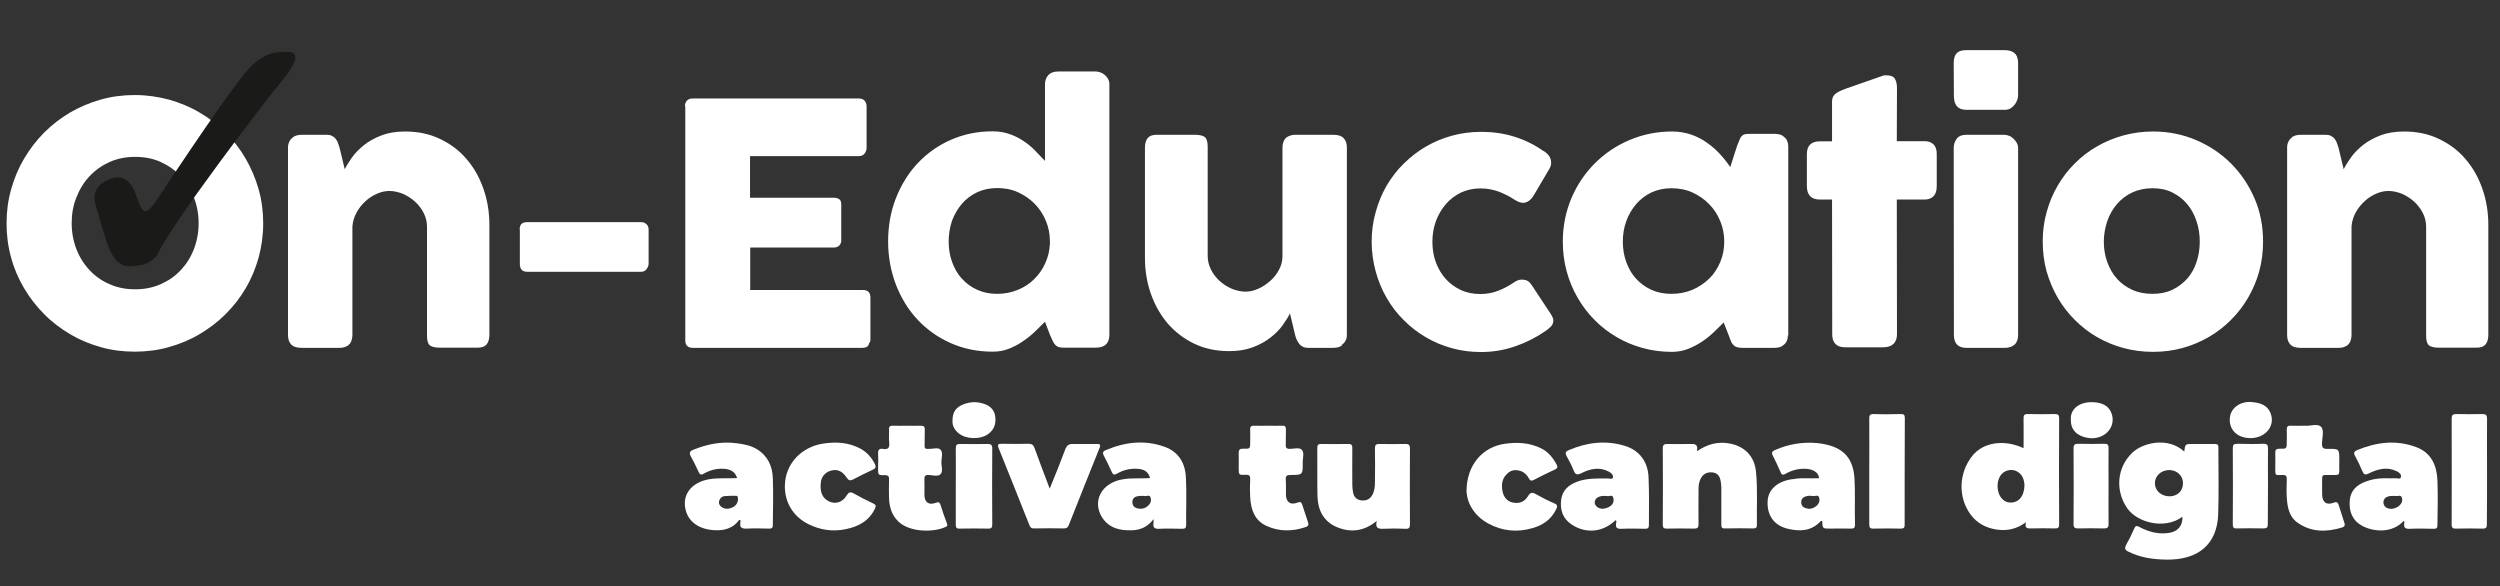 <?xml version="1.0" encoding="utf-8"?>
<!-- Generator: Adobe Illustrator 22.0.0, SVG Export Plug-In . SVG Version: 6.00 Build 0)  -->
<svg version="1.1" id="Layer_1" xmlns="http://www.w3.org/2000/svg" xmlns:xlink="http://www.w3.org/1999/xlink" x="0px" y="0px"
	 viewBox="0 0 1370.6 321.3" style="enable-background:new 0 0 1370.6 321.3;" xml:space="preserve">
<rect x="0" y="0" width="1370.6" height="321.3" fill="#333333" stroke="none"/>
<style type="text/css">
	.st0{fill:#FFFFFF;}
	.st1{fill:#1A1A18;}
	.st2{fill:#D34F7D;}
	.st3{fill:#D1497E;}
	.st4{fill:#D6567C;}
</style>
<title>logo</title>
<g>
	<path class="st0" d="M1256.2,75.5c0.8-0.7,1.7-1.1,2.5-1.3c0.9-0.2,1.7-0.3,2.5-0.3h13.9c1.1,0,2.1,0.2,2.8,0.6
		c0.8,0.4,1.5,0.9,2,1.6c0.6,0.7,1,1.4,1.3,2.3s0.6,1.7,0.9,2.7l2.8,11.7c0.9-1.9,2.3-4,4-6.5c1.7-2.4,4-4.7,6.6-6.8
		c2.7-2.1,5.9-3.9,9.6-5.3s8-2.1,12.9-2.1c7,0,13.3,1.3,19,4s10.6,6.3,14.6,11c4,4.6,7.1,10,9.3,16.3c2.2,6.2,3.3,12.8,3.3,19.9
		v60.2c0,2.3-0.5,4.1-1.5,5.3s-2.6,1.8-4.8,1.8H1337c-2.6,0-4.4-0.5-5.4-1.3c-1-0.9-1.5-2.6-1.5-5.2v-59.8c0-2.6-0.6-5.1-1.8-7.5
		c-1.2-2.4-2.8-4.4-4.7-6.2c-2-1.8-4.2-3.2-6.6-4.3c-2.5-1-5-1.6-7.6-1.6c-2.2,0-4.4,0.5-6.7,1.5c-2.3,1-4.4,2.3-6.3,4.1
		c-1.9,1.7-3.6,3.8-4.9,6.2c-1.3,2.4-2.1,4.9-2.3,7.7v59.7c0,1-0.2,2.1-0.6,3.1s-1,1.8-1.8,2.4c-0.8,0.5-1.5,0.8-2.2,1
		s-1.5,0.3-2.5,0.3h-20.8c-2.6,0-4.5-0.6-5.7-1.9c-1.2-1.3-1.7-3-1.7-5.1v-103c0-1.2,0.3-2.2,0.8-3.2s1.2-1.7,2.1-2.3L1256.2,75.5
		L1256.2,75.5z M1153.4,132.4c0,4,0.6,7.8,1.9,11.3s3,6.6,5.3,9.1c2.3,2.6,5.1,4.6,8.4,6.1s7,2.2,11.1,2.2c4,0,7.6-0.7,10.8-2.2
		c3.2-1.5,5.9-3.6,8.2-6.1c2.2-2.5,4-5.6,5.1-9.1c1.2-3.5,1.8-7.3,1.8-11.3c0-3.9-0.6-7.6-1.8-11.2c-1.2-3.6-2.9-6.7-5.1-9.3
		c-2.2-2.7-5-4.8-8.2-6.4s-6.8-2.3-10.8-2.3c-4.1,0-7.8,0.8-11.1,2.3c-3.3,1.6-6.1,3.7-8.4,6.4c-2.3,2.7-4.1,5.8-5.3,9.3
		C1154.1,124.8,1153.4,128.5,1153.4,132.4L1153.4,132.4z M1119.9,132.4c0-5.6,0.7-11.1,2.2-16.3c1.4-5.2,3.5-10,6.1-14.5
		c2.6-4.4,5.7-8.5,9.4-12.1c3.6-3.6,7.7-6.8,12.2-9.3c4.5-2.6,9.3-4.6,14.5-6s10.6-2.1,16.2-2.1c8.3,0,16.2,1.6,23.5,4.7
		s13.7,7.4,19.1,12.8s9.7,11.8,12.9,19.1c3.2,7.4,4.7,15.3,4.7,23.8c0,5.7-0.7,11.1-2.1,16.2c-1.4,5.2-3.5,10-6.1,14.5
		s-5.7,8.5-9.4,12.2c-3.6,3.6-7.7,6.8-12.2,9.4c-4.5,2.6-9.3,4.6-14.4,6s-10.5,2.1-16.1,2.1s-11-0.7-16.2-2.1
		c-5.2-1.4-10-3.4-14.5-6s-8.5-5.7-12.2-9.4c-3.6-3.6-6.8-7.7-9.4-12.2s-4.6-9.3-6.1-14.5C1120.6,143.5,1119.9,138.1,1119.9,132.4
		L1119.9,132.4z M1071.1,34.6c0-2.6,0.6-4.4,1.7-5.5s2.8-1.6,5.1-1.6h21.3c2.1,0,3.9,0.5,5.2,1.6c1.3,1.1,2,2.9,2,5.5v17.9
		c0,0.7-0.2,1.5-0.5,2.4s-0.8,1.7-1.4,2.5s-1.3,1.4-2.2,2c-0.9,0.5-1.9,0.8-3,0.8H1078c-4.5,0-6.8-2.5-6.8-7.6L1071.1,34.6
		L1071.1,34.6z M1071.1,81.1c0-2,0.6-3.6,1.7-5.1c1.1-1.4,2.8-2.1,5.1-2.1h21c0.7,0,1.5,0.2,2.4,0.5s1.7,0.8,2.4,1.5
		c0.7,0.6,1.4,1.4,1.9,2.3s0.8,1.8,0.8,2.9v102.5c0,2.3-0.6,4.1-1.9,5.3s-3.1,1.8-5.5,1.8h-21c-4.5,0-6.8-2.4-6.8-7.1L1071.1,81.1
		L1071.1,81.1z M1004.4,55.7c0-1.9,0.6-3.3,1.9-4.3c1.3-1,3-1.8,5.4-2.7l20.9-7.3c0.3-0.1,0.6-0.1,0.9-0.1s0.5,0,0.8,0
		c2.3,0,3.8,0.6,4.6,2c0.8,1.3,1.1,3.1,1.1,5.2l-0.1,28.9h15.3c2,0,3.6,0.6,4.8,1.7c1.2,1.2,1.8,2.9,1.8,5.2V102
		c0,2.6-0.6,4.4-1.8,5.6c-1.2,1.2-2.8,1.8-4.8,1.8h-15.3l0.1,73.9c0,2.3-0.7,4.1-2,5.3s-3.2,1.8-5.6,1.8h-20.8
		c-4.7,0-7.1-2.4-7.1-7.1l-0.1-73.9h-6.7c-4.7,0-7.1-2.5-7.1-7.4V84.5c0-4.7,2.4-7,7.1-7h6.7L1004.4,55.7L1004.4,55.7z M889.7,132.4
		c0,4,0.6,7.8,1.9,11.3c1.3,3.5,3,6.6,5.4,9.1c2.3,2.6,5.1,4.6,8.4,6.1c3.3,1.5,6.9,2.2,10.9,2.2c4.1,0,7.9-0.7,11.5-2.2
		c3.5-1.5,6.6-3.6,9.2-6.1c2.6-2.5,4.6-5.6,6.1-9.1s2.2-7.3,2.2-11.3c0-3.9-0.7-7.6-2.2-11.2s-3.5-6.7-6.1-9.3
		c-2.6-2.7-5.7-4.8-9.2-6.4s-7.4-2.3-11.5-2.3c-4,0-7.6,0.8-10.9,2.3c-3.3,1.6-6.1,3.7-8.4,6.4c-2.3,2.7-4.1,5.8-5.4,9.3
		C890.3,124.8,889.7,128.5,889.7,132.4L889.7,132.4z M980.2,183.9c0,1-0.2,2.1-0.6,3c-0.4,0.9-1,1.7-1.8,2.2
		c-0.7,0.7-1.5,1.1-2.4,1.3s-1.7,0.3-2.4,0.3h-18c-1.3,0-2.3-0.2-3.1-0.5s-1.4-0.8-1.9-1.4c-0.5-0.6-0.9-1.3-1.2-2.2
		s-0.7-1.9-1.1-2.9l-2.7-6.9c-1.7,1.7-3.5,3.4-5.4,5.3c-2,1.9-4.1,3.6-6.5,5.2c-2.4,1.6-4.9,2.9-7.7,4s-5.7,1.6-8.8,1.6
		c-5.6,0-10.9-0.7-16-2.1c-5.1-1.4-9.9-3.4-14.3-6c-4.4-2.6-8.5-5.7-12.1-9.4c-3.6-3.6-6.7-7.7-9.3-12.2s-4.6-9.3-6-14.5
		s-2.1-10.6-2.1-16.2c0-8.5,1.6-16.4,4.7-23.8c3.1-7.3,7.4-13.7,12.8-19.1c5.4-5.4,11.7-9.7,19-12.8c7.3-3.1,15.1-4.7,23.4-4.7
		c3.8,0,7.3,0.6,10.5,1.7s6.1,2.6,8.7,4.5c2.6,1.8,5,3.9,7.1,6.2c2.1,2.3,4,4.7,5.6,7.1l3.6-11.2c0.6-1.6,1.1-2.8,1.5-3.8
		c0.4-0.9,0.8-1.7,1.3-2.1c0.5-0.5,1-0.8,1.7-0.9c0.7-0.2,1.6-0.2,2.8-0.2h13.7c0.7,0,1.5,0.1,2.4,0.3c0.9,0.2,1.7,0.6,2.4,1.3
		c0.9,0.7,1.5,1.4,1.8,2.3c0.4,0.9,0.6,1.8,0.6,2.9v103.7L980.2,183.9L980.2,183.9z M830.2,154.7c0.9-0.6,1.7-1,2.5-1.2
		s1.3-0.2,1.8-0.2c1,0,2,0.2,2.8,0.6c0.9,0.4,1.7,1.3,2.7,2.8l10.3,15.6c0.3,0.5,0.6,1,0.9,1.7s0.4,1.1,0.4,1.5
		c0,1.4-0.4,2.6-1.3,3.5c-0.9,0.9-1.9,1.7-2.9,2.4c-5,3.5-10.5,6.3-16.5,8.4c-6,2.1-12.3,3.2-19,3.2c-5.5,0-10.8-0.7-15.9-2.1
		c-5.1-1.4-9.9-3.4-14.3-6c-4.4-2.6-8.5-5.7-12.1-9.4c-3.7-3.6-6.8-7.7-9.4-12.2c-2.6-4.5-4.6-9.3-6-14.5s-2.2-10.6-2.2-16.2
		c0-5.6,0.7-11.1,2.2-16.3c1.4-5.2,3.4-10,6-14.5c2.6-4.4,5.7-8.5,9.4-12.1s7.7-6.8,12.1-9.3c4.4-2.6,9.2-4.6,14.3-6
		s10.4-2.1,15.9-2.1c6.7,0,12.9,0.9,18.5,2.7c5.7,1.8,11,4.4,15.9,7.9l-0.3-0.3c1.3,0.8,2.4,1.7,3.2,2.8c0.8,1.1,1.2,2.4,1.2,4
		c0,1.1-0.4,2.2-1.1,3.4l-8.2,13.9c-1.7,3-3.8,4.5-6.2,4.5c-0.6,0-1.2-0.2-2-0.4c-0.8-0.3-1.7-0.7-2.7-1.4c-2.7-1.8-5.6-3.2-8.7-4.4
		c-3.1-1.1-6.4-1.7-9.9-1.7c-3.9,0-7.4,0.8-10.7,2.3c-3.2,1.6-6,3.7-8.3,6.4c-2.3,2.7-4.1,5.8-5.4,9.3c-1.3,3.6-1.9,7.3-1.9,11.2
		c0,4,0.6,7.8,1.9,11.3c1.3,3.5,3.1,6.6,5.4,9.1c2.3,2.6,5.1,4.6,8.3,6.1s6.8,2.2,10.7,2.2c3.5,0,6.8-0.6,9.8-1.8
		C824.5,158.2,827.4,156.6,830.2,154.7L830.2,154.7z M736,189.1c-0.8,0.7-1.6,1.1-2.5,1.3s-1.7,0.3-2.5,0.3h-13.9
		c-1.1,0-2.1-0.2-2.8-0.6c-0.8-0.4-1.5-0.9-2-1.6c-0.6-0.7-1-1.4-1.4-2.3c-0.4-0.9-0.7-1.7-0.9-2.7l-2.8-11.7c-0.9,1.9-2.2,4-4,6.5
		c-1.7,2.4-4,4.7-6.7,6.8s-5.9,3.9-9.7,5.3c-3.7,1.4-8,2.1-12.9,2.1c-7,0-13.3-1.3-19-4s-10.5-6.4-14.6-11c-4-4.7-7.1-10.1-9.3-16.3
		s-3.3-12.8-3.3-19.9V81c0-2.3,0.5-4.1,1.5-5.3c1-1.2,2.6-1.8,4.8-1.8h21.2c2.6,0,4.4,0.5,5.4,1.3c1,0.9,1.5,2.6,1.5,5.2v59.9
		c0,2.6,0.6,5.1,1.8,7.5s2.8,4.4,4.7,6.2c2,1.8,4.2,3.2,6.7,4.3c2.5,1,5,1.6,7.6,1.6c2.2,0,4.5-0.5,6.9-1.6c2.4-1,4.5-2.5,6.5-4.2
		s3.6-3.8,4.9-6.2c1.3-2.4,1.9-4.9,1.9-7.5V80.7c0-1,0.2-2.1,0.6-3.1c0.4-1,1-1.8,1.8-2.4c0.8-0.5,1.6-0.8,2.3-1s1.5-0.3,2.4-0.3
		H731c2.6,0,4.5,0.6,5.7,1.9s1.7,3,1.7,5.1v102.8c0,1.2-0.2,2.2-0.8,3.2c-0.5,1-1.3,1.7-2.2,2.3L736,189.1L736,189.1z M520.1,132.4
		c0,4,0.6,7.8,1.9,11.3c1.3,3.5,3,6.6,5.4,9.1c2.3,2.6,5.1,4.6,8.4,6.1c3.3,1.5,6.9,2.2,10.9,2.2c3.9,0,7.6-0.7,11.1-2.1
		c3.5-1.4,6.5-3.3,9-5.8c2.6-2.5,4.7-5.4,6.2-8.8c1.6-3.4,2.4-7,2.6-10.8v-1.3c0-3.9-0.7-7.6-2.2-11.2s-3.5-6.7-6.1-9.3
		c-2.6-2.7-5.7-4.8-9.2-6.4s-7.4-2.3-11.5-2.3c-4,0-7.6,0.8-10.9,2.3c-3.3,1.6-6.1,3.7-8.4,6.4c-2.3,2.7-4.1,5.8-5.4,9.3
		C520.7,124.8,520.1,128.5,520.1,132.4L520.1,132.4z M572.9,176.4c-1.7,1.7-3.5,3.5-5.5,5.4s-4.2,3.7-6.6,5.3c-2.4,1.7-5,3-7.7,4.1
		c-2.8,1.1-5.7,1.6-8.9,1.6c-8.3,0-16-1.6-23-4.7c-7-3.1-13-7.4-18.1-12.8c-5.1-5.4-9-11.8-11.9-19.2c-2.8-7.4-4.3-15.3-4.3-23.7
		c0-8.5,1.4-16.4,4.3-23.8c2.9-7.3,6.8-13.7,11.9-19.1s11.1-9.7,18.1-12.8c7-3.1,14.7-4.7,23-4.7c3.4,0,6.5,0.5,9.3,1.5
		s5.3,2.2,7.6,3.8c2.3,1.5,4.4,3.2,6.3,5.2c1.9,1.9,3.7,3.8,5.5,5.7v-42c0-2,0.6-3.6,1.8-5c1.2-1.3,3-2,5.4-2h20.7
		c0.8,0,1.7,0.2,2.5,0.5c0.9,0.3,1.7,0.8,2.4,1.4c0.7,0.6,1.3,1.3,1.8,2.2s0.7,1.8,0.7,2.8v137.4c0,4.7-2.5,7.1-7.4,7.1h-18
		c-1.2,0-2.2-0.2-2.8-0.5c-0.7-0.3-1.2-0.7-1.7-1.3s-0.9-1.3-1.3-2.2c-0.4-0.9-0.8-1.9-1.4-3.1L572.9,176.4L572.9,176.4z
		 M375.5,58.3c0-1.3,0.4-2.3,1.1-3.1s1.7-1.2,3-1.2h91.3c1.3,0,2.4,0.4,3.1,1.2s1.1,1.9,1.1,3.2v22.8c0,1-0.4,2-1.1,3
		c-0.7,0.9-1.8,1.4-3.2,1.4h-59.6v22.8h46c1.2,0,2.1,0.3,2.9,0.8c0.8,0.6,1.1,1.5,1.1,2.8v20c0,0.9-0.3,1.7-1,2.5s-1.7,1.2-2.9,1.2
		h-46V159h61.8c2.8,0,4.1,1.4,4.1,4.2v23.2c0,0.6-0.2,1.2-0.7,1.7c-0.2,1.7-1.5,2.6-3.8,2.6h-93c-1.2,0-2.2-0.3-2.9-1
		c-0.7-0.6-1.1-1.6-1.1-3V58.3H375.5z M284.9,125.8c0-2.7,1.3-4,4-4h62.7c1.1,0,2.1,0.4,2.8,1.1c0.8,0.7,1.2,1.7,1.2,3v18.7
		c0,0.9-0.4,1.9-1.1,2.9s-1.7,1.5-2.9,1.5H289c-2.7,0-4-1.5-4-4.4v-18.8H284.9z"/>
	<path class="st0" d="M160.3,75.5c0.8-0.7,1.7-1.1,2.5-1.3c0.9-0.2,1.7-0.3,2.5-0.3h13.9c1.1,0,2.1,0.2,2.8,0.6
		c0.8,0.4,1.5,0.9,2,1.6c0.6,0.7,1,1.4,1.3,2.3s0.6,1.7,0.9,2.7l2.8,11.7c0.9-1.9,2.3-4,4-6.5c1.7-2.4,4-4.7,6.6-6.8
		c2.7-2.1,5.9-3.9,9.6-5.3c3.7-1.4,8-2.1,12.9-2.1c7,0,13.3,1.3,19,4s10.6,6.3,14.6,11c4,4.6,7.1,10,9.3,16.3
		c2.2,6.2,3.3,12.8,3.3,19.9v60.2c0,2.3-0.5,4.1-1.5,5.3s-2.6,1.8-4.8,1.8h-21c-2.6,0-4.4-0.5-5.4-1.3c-1-0.9-1.5-2.6-1.5-5.2v-59.8
		c0-2.6-0.6-5.1-1.8-7.5s-2.8-4.4-4.7-6.2c-2-1.8-4.2-3.2-6.6-4.3c-2.5-1-5-1.6-7.6-1.6c-2.2,0-4.4,0.5-6.7,1.5s-4.4,2.3-6.3,4.1
		c-1.9,1.7-3.6,3.8-4.9,6.2c-1.3,2.4-2.1,4.9-2.3,7.7v59.7c0,1-0.2,2.1-0.6,3.1c-0.4,1-1,1.8-1.8,2.4c-0.8,0.5-1.5,0.8-2.2,1
		s-1.5,0.3-2.5,0.3h-20.8c-2.6,0-4.5-0.6-5.7-1.9c-1.2-1.3-1.7-3-1.7-5.1v-103c0-1.2,0.3-2.2,0.8-3.2s1.2-1.7,2.1-2.3L160.3,75.5
		L160.3,75.5z M3.6,122.5c0-6.5,0.8-12.7,2.5-18.7s4-11.6,7.1-16.8c3.1-5.2,6.7-10,11-14.3s9-7.9,14.2-11c5.2-3,10.8-5.4,16.8-7.1
		c6-1.7,12.2-2.5,18.7-2.5c6.4,0,12.7,0.9,18.7,2.5c6,1.7,11.6,4,16.8,7.1c5.2,3,10,6.7,14.3,11s8,9.1,11,14.3
		c3,5.2,5.4,10.8,7.1,16.8c1.7,6,2.5,12.2,2.5,18.7s-0.9,12.7-2.5,18.7c-1.7,6-4,11.6-7.1,16.8c-3,5.2-6.7,9.9-11,14.2
		s-9.1,7.9-14.3,11c-5.2,3.1-10.8,5.4-16.8,7.1c-6,1.7-12.3,2.5-18.7,2.5c-6.5,0-12.8-0.8-18.7-2.5c-6-1.7-11.6-4-16.8-7.1
		s-10-6.7-14.2-11c-4.3-4.3-7.9-9-11-14.2s-5.5-10.8-7.1-16.8C4.4,135.2,3.6,129,3.6,122.5L3.6,122.5z M39.3,122.4
		c0,5.1,0.9,9.8,2.6,14.2c1.7,4.4,4.1,8.2,7.2,11.5c3.1,3.3,6.7,5.9,11,7.7c4.2,1.9,8.9,2.8,14,2.8s9.7-0.9,14-2.8
		c4.3-1.9,7.9-4.4,11-7.7s5.5-7.1,7.2-11.5s2.6-9.2,2.6-14.2s-0.9-9.8-2.6-14.2c-1.7-4.4-4.1-8.3-7.2-11.6c-3.1-3.3-6.8-5.9-11-7.8
		s-8.9-2.8-14-2.8s-9.7,0.9-14,2.8c-4.2,1.9-7.9,4.5-11,7.8s-5.5,7.2-7.2,11.6C40.1,112.6,39.3,117.3,39.3,122.4z"/>
	<path class="st1" d="M58.4,132.4c-3.2-9.5-3.7-13-5.6-18.6C51,108.3,51,102.7,58.4,99s13-1.9,16.7,9.3c3.7,11.1,5.6,9.3,13-1.9
		c7.4-11.1,41.4-62.6,50.1-70.6c8.8-8,14.4-7.1,19-7.4c3.7,0,10.3,0.8-4.3,18c-7.1,8.4-59.3,76.7-66.7,93.4c0,0-3.7,5-9.3,5.6
		C71.1,146,63.9,149.1,58.4,132.4z"/>
</g>
<path class="st2" d="M192.9-284c-1.3,0-2.5-0.3-3.7-0.8c0.1-0.2,0.3-0.3,0.5-0.4c0.2-0.1,0.4-0.1,0.6-0.1c1.1,0.3,2.5-0.1,3.1,1.3
	C193.2-283.9,193.1-283.9,192.9-284z"/>
<path class="st3" d="M189.6-284.9c-0.2,0-0.3,0-0.5,0.1c-1,0-2-0.3-2.9-0.8c0.3,0,0.6,0,0.9,0C188.2-286.1,189.1-286.2,189.6-284.9z
	"/>
<path class="st4" d="M192.9-284c0.2,0,0.3,0,0.5-0.1c0.2-0.2,0.3-0.3,0.6-0.4c0.8-0.1,1.6-0.3,1.9,0.8c-0.1,0-0.3,0-0.4,0.1
	C194.5-283.7,193.6-283.5,192.9-284z"/>
<g>
	<path class="st0" d="M962.7,258.6c-0.8-8.3-6-13.8-14.2-15.4c-6.5-1.3-12.3,0.2-18.2,4.2c0.9-4-1.3-4.1-3.9-4
		c-4.1,0.1-8.2,0.1-12.4,0c-1.6,0-2.4,0.5-2.4,2.3c0.1,14,0.1,28,0,42c0,1.7,0.6,2.1,2.2,2.1c5-0.1,10-0.1,14.9,0
		c1.9,0,2.5-0.5,2.5-2.4c-0.1-6.4,0-12.8,0-19.3c0-2.1,0.3-4.2,1.4-6.1c1.4-2.4,3.6-3.3,6.3-3c2.7,0.3,4,2.1,4.4,4.6
		c0.2,1.2,0.4,2.5,0.4,3.7c0,6.7,0,13.4,0,20.1c0,1.4,0.1,2.4,1.9,2.3c5.3-0.1,10.5-0.1,15.8,0c1.4,0,1.8-0.6,1.8-1.9
		C963,278.1,963.7,268.4,962.7,258.6z"/>
	<path class="st0" d="M773,246c0-1.8-0.4-2.6-2.4-2.6c-4.8,0.1-9.6,0.1-14.4,0c-2,0-2.4,0.7-2.4,2.5c0.1,6.1,0.1,12.3,0,18.4
		c0,2.4-0.2,4.8-1.4,7c-1.4,2.5-3.5,3.4-6.3,3c-2.5-0.4-3.9-2-4.3-4.4c-0.2-1.2-0.4-2.5-0.4-3.7c0-6.8-0.1-13.6,0-20.4
		c0-1.7-0.3-2.4-2.2-2.4c-5,0.1-10,0.1-14.9,0c-1.7,0-2.1,0.6-2.1,2.2c0.1,8.8-0.1,17.6,0.1,26.4c0.2,7.7,3.3,14,10.9,17.1
		c7.5,3,14.6,2.2,21.6-3.5c-0.9,3.8,0.6,4.4,3.4,4.3c4.1-0.2,8.2-0.2,12.4,0c1.9,0.1,2.4-0.6,2.4-2.5
		C772.9,273.5,772.9,259.7,773,246z"/>
	<path class="st0" d="M455.6,258c3.5-0.9,6.2,0.2,8.7,4c1,1.5,1.8,1.6,3.3,0.9c3.6-1.9,7.3-3.7,11.1-5.5c1.5-0.7,1.6-1.6,1-2.9
		c-1.8-3.6-4.3-6.5-7.9-8.5c-6.5-3.5-13.4-3.9-20.6-2.8c-12.1,1.9-20.7,11.3-20.9,23c-0.2,9.2,4.6,17,12.8,21.1
		c6.5,3.3,13.5,4.3,20.6,2.8c6.9-1.4,12.8-4.5,16-11.3c0.7-1.4,0.5-2.1-1-2.8c-3.6-1.7-7.2-3.5-10.7-5.5c-1.8-1-2.7-0.7-3.8,1.1
		c-2.3,3.9-6.3,5-9.9,3.2c-3.4-1.7-4.9-5.2-4.3-10.1C450.2,261.4,452.4,258.9,455.6,258z"/>
	<path class="st0" d="M833.6,258.2c2.1,0.7,3.6,2.2,4.6,4.1c0.7,1.3,1.4,1.5,2.7,0.8c3.8-2,7.7-3.9,11.6-5.7
		c1.5-0.7,1.5-1.5,0.9-2.7c-2-3.7-4.5-6.9-8.3-8.8c-6.4-3.2-13.1-3.6-20.1-2.6c-12,1.7-20.8,11.3-21,25.7c0.2,6.5,3.9,13.6,11.9,18
		c7.7,4.2,16,5,24.4,2.5c5.5-1.6,10-4.6,12.7-10c0.8-1.6,1.3-2.7-1-3.6c-3.4-1.4-6.7-3.2-10-5c-2-1.1-3-1-4.3,1.1
		c-1.8,3.1-4.9,4.3-8.4,3.5c-3.2-0.7-5-3.1-5.6-6.3c-0.6-3.4-0.3-6.7,2.4-9.3C828.2,257.7,830.8,257.3,833.6,258.2z"/>
	<path class="st0" d="M601.3,243.4c-4.3,0-8.6,0.1-12.9,0c-2.4-0.1-3.6,0.8-4.4,3c-2.6,7-5.4,13.9-8.5,21.5c-3-7.9-5.7-15-8.3-22.2
		c-0.6-1.7-1.4-2.4-3.3-2.4c-4.9,0.1-9.8,0.1-14.6,0c-1.8,0-2.7,0.1-1.8,2.4c5.7,14.1,11.3,28.2,16.9,42.3c0.5,1.2,1.1,1.8,2.5,1.7
		c5.5-0.1,10.9-0.1,16.4,0c1.3,0,2.1-0.4,2.6-1.7c5.6-14.2,11.3-28.4,17-42.6C603.5,243.7,603,243.4,601.3,243.4z"/>
	<path class="st0" d="M714,276.9c-0.5-1.7-1.1-2-2.8-1.3c-3.8,1.4-6.1-0.3-6.2-4.4c0-2.8,0.1-5.6-0.1-8.3c-0.1-2.1,0.7-2.5,2.6-2.5
		c6.8,0,6.8-0.1,6.7-6.9c0-2.4,1-5.3-0.5-6.9c-1.5-1.5-4.4-0.5-6.6-0.5c-1.9,0-2.3-0.8-2.2-2.4c0.1-2.8,0-5.6,0.1-8.3
		c0-1.5-0.5-2.1-2-2c-2.6,0.1-5.2,0-7.8,0c-2.5,0-5,0.1-7.5,0c-1.7-0.1-2.4,0.4-2.3,2.2c0.1,2.2,0,4.4,0,6.6c0,3.8,0,3.9-3.8,3.8
		c-2.1-0.1-2.6,0.8-2.5,2.7c0.1,2.7,0,5.4,0,8c0,3.6,0,3.8,3.8,3.6c2.1-0.1,2.6,0.6,2.5,2.6c-0.2,3.2-0.2,6.5,0,9.8
		c0.4,6.7,2.4,12.7,9.1,15.7c6.9,3.1,14.1,3,21.2,0.6c1.7-0.6,1.9-1.3,1.3-3C716,283.1,715,280,714,276.9z"/>
	<path class="st0" d="M1282.2,277c-0.5-1.5-1-2.1-2.8-1.4c-3.9,1.5-6.2-0.2-6.3-4.3c-0.1-3.1,0-6.1,0-9.2c0-1.2,0.4-1.7,1.7-1.7
		c1.9,0.1,3.8-0.1,5.7,0c1.5,0.1,2-0.6,2-2c-0.1-2,0-4,0-6c0-6.3,0-6.4-6.3-6.3c-2.6,0.1-3.3-0.7-3.2-3.2c0.1-3,1.3-7-0.5-8.9
		c-2-2-6-0.3-8.6-0.6c-3,0-5.5,0.1-8,0c-1.8-0.1-2.3,0.6-2.2,2.3c0.1,2.1,0,4.2,0,6.3c0,4,0,4.1-3.9,4c-1.9,0-2.5,0.6-2.4,2.5
		c0.1,2.7,0,5.4,0,8c0,4.4-0.2,4,3.8,3.9c2.1-0.1,2.6,0.6,2.5,2.6c-0.1,3.2-0.2,6.3,0,9.5c0.3,5.2,1.1,10.5,5.7,13.9
		c7.6,5.5,16,5.4,24.6,2.8c1.5-0.5,1.8-1.4,1.2-2.8C1284.2,283.2,1283.2,280.1,1282.2,277z"/>
	<path class="st0" d="M515.7,277c-0.5-1.6-1-2-2.8-1.3c-3.8,1.4-6.1-0.4-6.1-4.5c0-2.8,0.1-5.6,0-8.3c-0.1-1.8,0.4-2.6,2.4-2.5
		c2.2,0.1,5,1,6.4-0.4c1.5-1.5,0.5-4.4,0.5-6.6c0-2.4,1.1-5.3-0.5-6.9c-1.4-1.4-4.2-0.3-6.4-0.4c-0.1,0-0.2,0-0.3,0
		c-1.5,0.2-2.1-0.4-2-1.9c0.1-2.9,0-5.7,0.1-8.6c0.1-1.6-0.5-2.2-2.1-2.2c-2.5,0.1-5,0-7.5,0c-2.6,0-5.2,0.1-7.8,0
		c-1.6-0.1-2.3,0.4-2.2,2.1c0.1,2.4-0.2,4.8,0.1,7.2c0.3,2.7-0.6,3.9-3.4,3.4c-2.2-0.4-2.8,0.7-2.7,2.8c0.2,2.6,0,5.2,0,7.8
		c0,3.7,0,3.9,3.7,3.8c2,0,2.4,0.8,2.3,2.5c-0.1,3.3-0.1,6.7,0,10.1c0.2,4.8,1.4,9.2,5,12.7c6.1,6.1,19.4,6.2,26,3.1
		c1.3-0.6,1-1.3,0.6-2.3C517.8,283.3,516.6,280.1,515.7,277z"/>
	<path class="st0" d="M1044.3,229.1c0-1.7-0.6-2.1-2.2-2.1c-4.9,0.1-9.8,0.2-14.7,0c-2.3-0.1-2.7,0.8-2.6,2.8c0.1,9.5,0,19,0,28.5
		c0,9.7,0,19.4,0,29c0,1.7,0.3,2.6,2.3,2.5c5-0.1,10-0.1,14.9,0c1.5,0,2.2-0.3,2.2-2C1044.2,268.2,1044.2,248.7,1044.3,229.1z"/>
	<path class="st0" d="M1363.5,258.6c0-9.7-0.1-19.3,0-29c0-2-0.6-2.6-2.6-2.6c-4.8,0.1-9.6,0.1-14.3,0c-1.9,0-2.5,0.6-2.5,2.5
		c0,19.3,0.1,38.7,0,58c0,2,0.8,2.4,2.5,2.3c4.8-0.1,9.6-0.1,14.3,0c2,0.1,2.6-0.6,2.5-2.6C1363.5,277.7,1363.5,268.1,1363.5,258.6z
		"/>
	<path class="st0" d="M541.3,243.4c-5,0.1-10,0.1-14.9,0c-1.9,0-2.4,0.6-2.4,2.4c0.1,7,0,14,0,21c0,6.9,0,13.8,0,20.7
		c0,1.7,0.3,2.4,2.2,2.3c5.2-0.1,10.3-0.1,15.5,0c2.1,0.1,2.3-0.8,2.3-2.5c-0.1-13.8-0.1-27.6,0-41.4
		C544,243.8,543.2,243.4,541.3,243.4z"/>
	<path class="st0" d="M1243.4,266.7c0-6.9-0.1-13.8,0-20.7c0-1.9-0.3-2.7-2.5-2.7c-4.8,0.2-9.6,0.1-14.4,0c-1.9,0-2.4,0.6-2.4,2.5
		c0.1,13.9,0.1,27.8,0,41.6c0,1.7,0.4,2.4,2.2,2.3c4.9-0.1,9.8-0.1,14.6,0c1.9,0,2.4-0.5,2.4-2.4
		C1243.3,280.5,1243.4,273.6,1243.4,266.7z"/>
	<path class="st0" d="M1156,266.6c0-7-0.1-14,0-21c0-1.8-0.5-2.3-2.3-2.3c-4.8,0.1-9.6,0.1-14.4,0c-1.8,0-2.5,0.5-2.5,2.4
		c0.1,13.9,0.1,27.8,0,41.6c0,2,0.7,2.4,2.5,2.4c4.6-0.1,9.2-0.1,13.8,0c2.2,0.1,3-0.4,2.9-2.8C1155.9,280.2,1156,273.4,1156,266.6z
		"/>
	<path class="st0" d="M539.5,221.4c-3.8-1.3-7.6-1.2-11.4,0.3c-4,1.6-5.9,4.2-5.9,8.9c-0.2,2.9,1.3,5.4,3.7,7.2
		c3.9,3,11.4,3.2,15.5,0.4c3.3-2.2,4.6-5.3,4.3-9.1C545.5,225.2,543.2,222.6,539.5,221.4z"/>
	<path class="st0" d="M1147.1,220.5c-7-0.2-12.2,3.6-11.8,9.7c0,5.5,3.3,8.9,9.5,9.9c8.5,1.3,15.3-5.4,13-13
		C1156.1,221.9,1151.7,220.6,1147.1,220.5z"/>
	<path class="st0" d="M1234.3,220.4c-5.8-0.5-10.9,3-11.7,7.9c-1.1,6.8,3.6,11.9,11.2,11.9c8,0,13.5-6.4,11.2-13.1
		C1243.3,221.9,1238.9,220.8,1234.3,220.4z"/>
	<path class="st0" d="M1214.1,243.4c-3.9,0.1-7.9,0-11.8,0c-4.3,0-4.3,0-4.8,4.2c-8.8-8.3-22.9-4.9-28.6,0.7
		c-8.4,8.2-9.3,20.7-2.7,30.3c5.4,7.8,20.3,12,30.3,4.7c0.2,4.8-2.4,8-7,8.8c-5.9,1-11.4-0.4-16.6-3.2c-1.7-0.9-2.2-0.6-2.9,1
		c-1.3,3-2.7,5.9-4.3,8.7c-1.1,2-0.7,3,1.3,3.9c6.5,3.2,13.4,4.2,20.6,4.3c17.7,0.3,28-8.5,28.5-25c0.4-12.1,0.1-24.3,0.1-36.5
		C1216.3,243.9,1215.7,243.4,1214.1,243.4z M1189.4,272.1c-4.5,0-8-3.1-8-7.2c0-4,3.4-7.1,7.7-7.2c4.3-0.1,7.7,3.1,7.7,7.1
		C1196.9,269.1,1193.8,272.1,1189.4,272.1z"/>
	<path class="st0" d="M1128.9,229.3c0-1.8-0.6-2.3-2.3-2.3c-4.9,0.1-9.8,0.1-14.7,0c-2.1-0.1-2.6,0.7-2.5,2.6c0.1,5.3,0,10.7,0,16.1
		c-10.7-5-22.1-3.2-28,4.1c-7.6,9.4-8,22.8-1.1,32.2c3.5,4.8,8.4,7.4,14.2,8.3c5.8,0.9,11.1-0.2,16.2-4c-0.8,3.3,0.7,3.5,2.9,3.4
		c4.3-0.1,8.6-0.1,12.9,0c1.6,0,2.4-0.2,2.4-2.1C1128.8,268.2,1128.8,248.7,1128.9,229.3z M1101.8,275.5c-1.4-0.1-2.6-0.6-3.6-1.5
		c-3.8-3.1-4.1-10.8-0.6-14.3c2-2,5.1-2.6,7.7-1.5c3.5,1.6,4.4,4.7,4.6,7.7C1109.8,272.2,1106.6,275.8,1101.8,275.5z"/>
	<path class="st0" d="M1336.3,263.5c-0.3-8.2-3.3-15.3-11.7-18.4c-11-4.1-21.8-2.7-32.4,1.7c-1.5,0.6-2,1.5-1.1,3.1
		c1.5,2.8,2.9,5.6,4.1,8.5c0.8,1.9,1.6,2.1,3.6,1.1c4.8-2.4,9.9-3.7,15.1-1.2c1.3,0.6,2.8,1.8,2.4,3.2c-0.3,1.5-2.1,0.6-3.2,0.7
		c-2,0.1-4,0-6,0c-3.5,0-6.9,0.6-10.1,1.8c-5,1.8-8.4,5-8.8,10.6c-0.4,5.9,1.5,10.8,6.9,13.7c6.1,3.3,16.3,4.2,22.7-2.7
		c0.5,0.3,0.4,0.9,0.3,1.3c-0.4,2.5,0.7,3.1,3,3c4.4-0.2,8.8-0.1,13.2,0c1.4,0,2-0.4,2-1.9C1336.4,279.7,1336.6,271.6,1336.3,263.5z
		 M1314.5,277.9c-0.8,0.5-1.7,0.8-2.7,1c-2.8,0.4-5-1-5.1-3.3c-0.1-2.2,1.5-3.6,4.4-3.7c0.7,0,1.3,0,2.2,0c1,0.4,2.9-0.9,3.5,0.9
		C1317.5,274.9,1316.3,276.7,1314.5,277.9z"/>
	<path class="st0" d="M638.6,245c-11-4-21.8-2.7-32.4,1.8c-1.7,0.7-1.8,1.7-1,3.1c1.5,2.9,3,5.8,4.3,8.8c0.7,1.7,1.4,1.8,3,0.9
		c3.3-1.9,6.9-2.8,10.7-2.6c4.2,0.1,6.5,1.8,7.3,5.1c-5,0.4-10.1-0.2-15.1,0.7c-11.4,1.9-16.9,12-11.1,21c3.9,5.9,10,7.2,16.6,6.9
		c4.5-0.2,8.4-1.9,11.5-6.1c0,1.1,0.1,1.6,0,2.1c-0.4,2.6,0.6,3.3,3.1,3.2c4.2-0.2,8.4-0.1,12.6,0c1.6,0,2.2-0.4,2.2-2.1
		c-0.1-8.4,0.3-16.9-0.1-25.3C650,254.5,646.6,247.9,638.6,245z M628.6,277.9c-1.1,0.8-2.4,1.1-3.8,1c-2.3-0.2-3.9-1.1-4-3.6
		c0-2.4,1.7-3.2,3.8-3.4c0.8-0.1,1.7,0,2.8,0c1,0.4,2.9-1,3.4,0.9C631.5,274.9,630.4,276.7,628.6,277.9z"/>
	<path class="st0" d="M423.7,262.2c-0.2-6.6-2.8-12.3-8.7-15.9c-3.4-2.1-7.2-2.8-11.2-3.3c-8.3-1.1-16.1,0.5-23.8,3.6
		c-1.8,0.7-2.3,1.7-1.3,3.5c1.5,2.7,2.9,5.6,4.2,8.4c0.7,1.7,1.4,2.1,3.1,1.1c3.3-1.9,6.9-2.8,10.7-2.6c4.1,0.2,6.5,1.9,7.4,5.1
		c-5.1,0.3-10.1-0.2-15.1,0.6c-10.5,1.7-15.9,9.4-12.6,18.5c2.6,7,10.2,9.8,17.7,9.5c4.4-0.2,8.4-1.8,11.1-5.6c0.1-0.1,0.3,0,0.7,0
		c0,0.5,0.1,0.9,0,1.4c-0.4,2.6,0.6,3.4,3.3,3.3c4.1-0.2,8.2-0.1,12.3,0c1.8,0.1,2.3-0.6,2.2-2.3C423.8,279.1,424,270.6,423.7,262.2
		z M401.3,278.3c-2,0.9-4.1,0.9-5.9-0.5c-0.9-0.7-1.5-1.8-1.2-3c0.4-1.5,1.4-2.6,2.9-2.8c2.1-0.2,4.2-0.2,6.3-0.2c1.3,0,1.1,1,1.2,2
		C404.5,276,403.2,277.5,401.3,278.3z"/>
	<path class="st0" d="M903.8,261.7c-0.3-8.6-5.1-14.8-12.8-17.2c-10.6-3.3-20.9-2-31,2.3c-1.8,0.8-2,1.7-1.1,3.3
		c1.4,2.5,2.7,5,3.8,7.7c0.9,2.3,1.7,2.9,4.3,1.6c4.8-2.4,9.9-3.6,15.1-0.8c1.3,0.7,2.5,1.9,2.2,3.1c-0.2,1.3-2,0.6-3,0.6
		c-5.6,0-11.3-0.2-16.7,1.8c-4.5,1.7-8,4.6-8.7,9.8c-0.7,5.6,0.8,10.4,5.8,13.7c7.7,5.1,17.1,4.3,24-2.4c0.8,0.5,0.4,1.2,0.3,1.8
		c-0.4,2.5,0.7,3,3.1,2.9c4.3-0.2,8.6-0.1,12.9,0c1.5,0,2-0.5,2-2C904,279.1,904.2,270.4,903.8,261.7z M881.8,278.1
		c-0.8,0.4-1.8,0.7-2.7,0.8c-2.6,0.2-4.8-1.4-4.8-3.4c-0.1-2,1.7-3.4,4.4-3.6c0.7,0,1.3,0,2.2,0c1,0.6,3.1-1.2,3.6,1.1
		C885.1,275.3,883.9,277.1,881.8,278.1z"/>
	<path class="st0" d="M1016.7,262.3c-0.7-11-5.9-16.1-14.7-18.4c-1.9-0.5-3.9-0.8-5.9-1c-8-0.7-15.6,0.6-22.9,3.8
		c-1.3,0.6-2.2,1.2-1.4,2.8c1.6,3.2,3.1,6.4,4.5,9.6c0.7,1.5,1.4,1.3,2.7,0.6c3.3-1.9,6.9-2.8,10.7-2.7c3.3,0.1,7.2,1.3,7.6,5.2
		c-2.6,0-5.1,0.1-7.6,0c-2.6-0.1-5.2,0.2-7.7,0.6c-7.6,1.2-12.5,5.6-12.9,11.7c-0.5,7.9,3.4,13.6,11.1,15.4c6.6,1.6,13,1.3,18-4.2
		c0.1-0.1,0.5-0.1,0.8-0.1c0.2,4.2,0.2,4.2,4.2,4.2c3.8,0,7.7-0.1,11.5,0c1.8,0.1,2.3-0.5,2.3-2.3
		C1016.7,279.1,1017.2,270.7,1016.7,262.3z M994.4,278.3c-1.1,0.6-2.4,0.8-3.6,0.5c-2-0.4-3.4-1.4-3.3-3.6c0-2.1,1.6-2.9,3.4-3.3
		c0.8-0.2,1.7,0,2.9,0c1,0.5,3-1.2,3.6,1.1C997.9,275.4,996.6,277.2,994.4,278.3z"/>
</g>
<path class="st4" d="M205.8-283.7c0.6-0.7,1.4-0.3,2.1-0.4C207.3-283.4,206.5-283.7,205.8-283.7z"/>
</svg>

